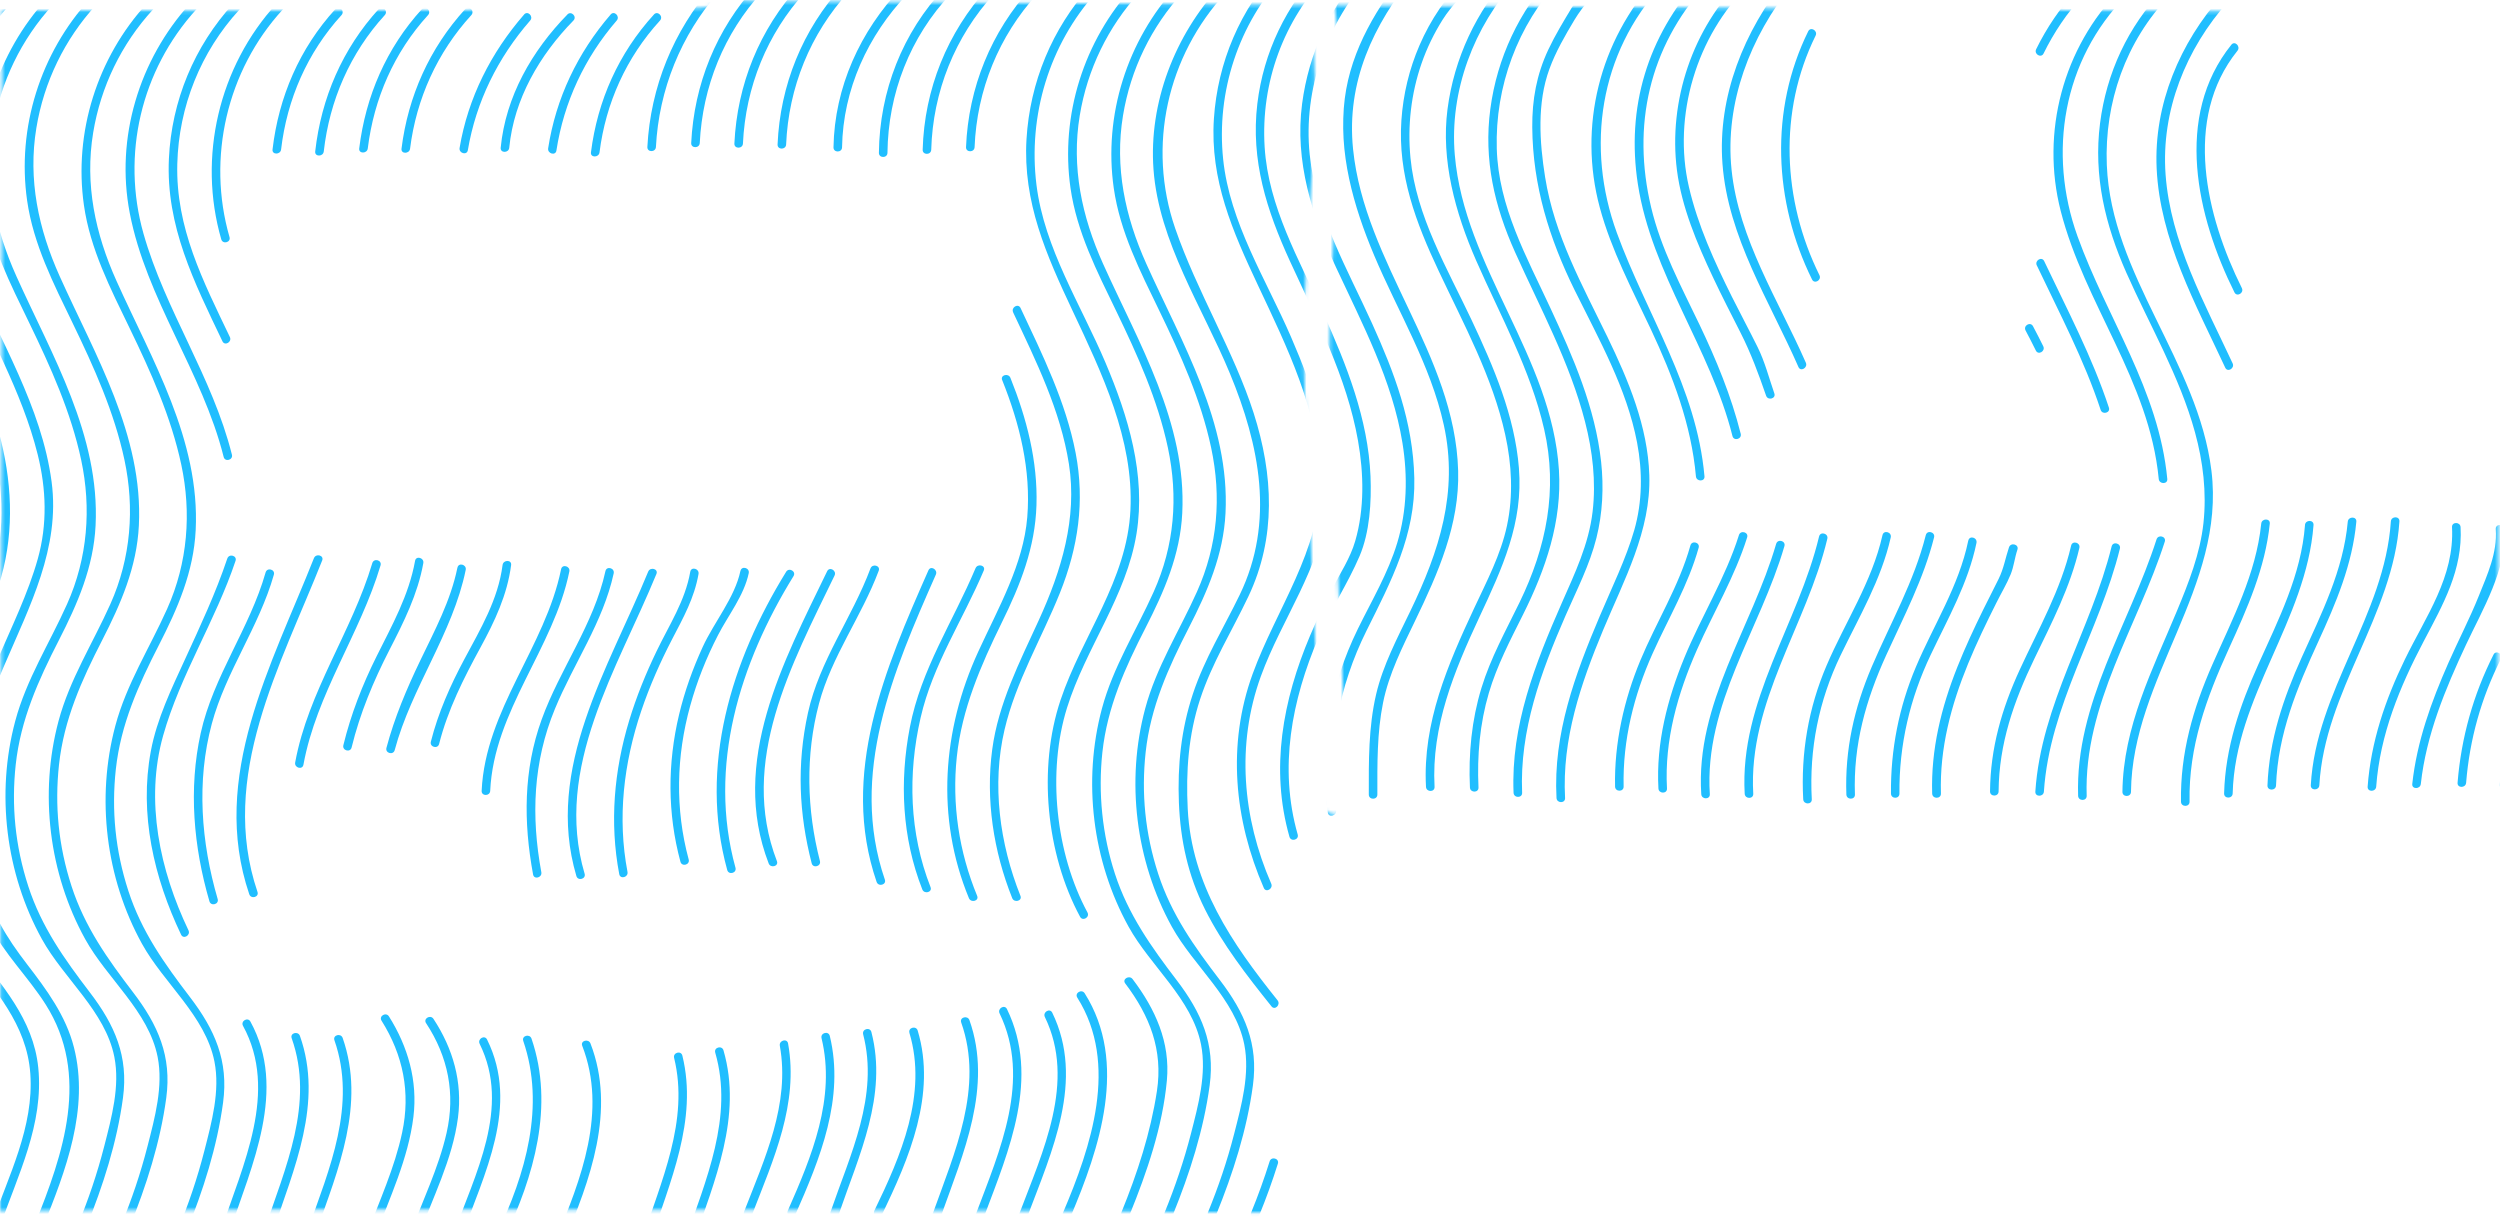 <svg width="730" height="357" viewBox="0 0 730 357" fill="none" xmlns="http://www.w3.org/2000/svg">
<mask id="mask0_574_40" style="mask-type:alpha" maskUnits="userSpaceOnUse" x="0" y="0" width="730" height="357">
<path fill-rule="evenodd" clip-rule="evenodd" d="M382.157 1.439C384.941 19.764 383.974 38.346 382.691 56.776C381.341 76.166 380.291 95.696 381.031 115.326C382.032 141.767 383.193 168.209 384.354 194.647C384.933 207.834 385.512 221.021 386.071 234.206C386.271 239.016 393.781 239.036 393.571 234.206C393.015 221.128 392.432 208.051 391.85 194.973C390.638 167.79 389.426 140.605 388.461 113.416C387.761 93.796 388.981 74.416 390.321 54.866C391.539 37.03 392.169 19.203 389.688 1.491L415.39 1.67L622.83 3.111L678.222 3.492C695.421 3.611 712.619 3.732 729.815 3.855L729.571 141.992L729.32 283.756L729.25 323.602L729.192 356.898L674.97 356.434C599.92 355.789 524.873 355.146 449.82 354.586C352.72 353.865 255.62 353.316 158.52 353.246C105.683 353.207 52.855 353.309 0.018 353.598L0.25 222.053L0.5 80.715L0.57 40.871L0.637 3.012C21.801 3.105 42.965 3.146 64.13 3.141C110.72 3.121 157.3 2.85 203.89 2.35C206.435 2.322 208.477 1.518 210.016 0.244L382.157 1.439Z" fill="#D9D9D9"/>
</mask>
<g mask="url(#mask0_574_40)">
<path d="M26.28 -0.333C11.81 15.457 4.88 37.337 7.92 58.577C9.75 71.357 15.66 82.877 21.22 94.367C27.42 107.177 33.37 120.347 36.35 134.337C39.33 148.327 38.27 162.897 32.22 176.407C27.11 187.817 20.35 198.367 17.09 210.547C11.43 231.707 14.29 255.037 24.87 274.217C31.25 285.777 43.39 295.287 46.03 308.617C47.72 317.157 45.22 326.347 43.1 334.607C40.98 342.867 38.48 350.137 35.42 357.647C34.81 359.137 37.23 359.787 37.83 358.307C42.73 346.267 46.81 333.507 48.55 320.577C50.19 308.437 46.15 299.297 38.89 289.797C31.42 280.017 24.75 270.657 20.9 258.797C17.05 246.937 15.94 235.207 17.23 223.277C18.66 210.117 23.85 198.607 29.82 186.967C35.29 176.297 39.95 165.597 40.55 153.447C41.86 127.147 27.81 103.757 17.42 80.647C11.22 66.857 8.13 52.427 10.62 37.347C12.83 23.937 18.86 11.457 28.05 1.437C29.14 0.257 27.37 -1.523 26.28 -0.333Z" fill="#20BEFF"/>
<path d="M13.64 -0.333C-0.83 15.457 -7.76 37.337 -4.72 58.577C-2.89 71.357 3.02 82.877 8.58 94.367C14.78 107.177 20.73 120.347 23.71 134.337C26.69 148.327 25.63 162.897 19.58 176.407C14.47 187.817 7.71 198.367 4.45 210.547C-1.21 231.707 1.65 255.037 12.23 274.217C18.61 285.777 30.75 295.287 33.39 308.617C35.08 317.157 32.58 326.347 30.46 334.607C28.34 342.867 25.84 350.137 22.78 357.647C22.17 359.137 24.59 359.787 25.19 358.307C30.09 346.267 34.17 333.507 35.91 320.577C37.55 308.437 33.51 299.297 26.25 289.797C18.78 280.017 12.11 270.657 8.26 258.797C4.41 246.937 3.3 235.207 4.59 223.277C6.02 210.117 11.21 198.607 17.18 186.967C22.65 176.297 27.31 165.597 27.91 153.447C29.22 127.147 15.17 103.757 4.78 80.647C-1.42 66.857 -4.51 52.427 -2.02 37.347C0.19 23.937 6.22 11.457 15.41 1.437C16.5 0.257 14.73 -1.523 13.64 -0.333Z" fill="#20BEFF"/>
<path d="M-10.86 79.976C-3.5 97.506 6.4 114.166 11.01 132.736C13.52 142.836 13.86 153.086 11.04 163.166C8.22 173.246 3.35 183.156 -0.85 192.946C-8.18 210.056 -13.65 227.096 -9.66 245.766C-7.9 253.996 -6.82 262.616 -2.97 270.206C1.29 278.596 8.3 285.366 13.32 293.286C26.42 313.936 18.51 336.876 10.13 357.636C9.53 359.126 11.95 359.776 12.54 358.296C19.16 341.896 26.15 323.746 21.6 305.866C19.25 296.606 13.64 289.026 7.91 281.576C1.8 273.636 -2.79 266.226 -4.94 256.316C-7.09 246.406 -9.59 236.186 -8.45 225.826C-7.24 214.816 -3.03 204.286 1.3 194.186C8.65 177.006 17.63 159.956 15.07 140.686C12.16 118.736 -0.05 99.366 -8.47 79.286C-9.08 77.826 -11.5 78.466 -10.88 79.946L-10.86 79.976Z" fill="#20BEFF"/>
<path d="M1.01 -0.334C-8.67 10.256 -14.8 23.236 -17.17 37.366C-17.43 38.936 -15.03 39.616 -14.76 38.026C-12.46 24.316 -6.63 11.716 2.78 1.426C3.86 0.236 2.1 -1.534 1.01 -0.344V-0.334Z" fill="#20BEFF"/>
<path d="M-10.06 277.966C-1.64 288.926 7.82 299.036 8.85 313.506C9.96 329.036 2.47 343.376 -2.49 357.646C-3.02 359.166 -0.61 359.826 -0.08 358.306C5.19 343.156 12.85 328.216 11.17 311.726C9.73 297.566 0.4 287.506 -7.9 276.696C-8.87 275.436 -11.04 276.686 -10.06 277.956V277.966Z" fill="#20BEFF"/>
<path d="M-11.73 104.576C1.51 129.166 6.39 160.066 -9.73 184.556C-10.62 185.906 -8.45 187.156 -7.57 185.816C9.03 160.586 4.08 128.666 -9.57 103.316C-10.33 101.896 -12.49 103.156 -11.73 104.576Z" fill="#20BEFF"/>
<path d="M97.65 303.746C104.23 322.596 96.2 341.276 89.92 359.016C89.38 360.536 91.8 361.186 92.33 359.676C98.77 341.496 106.79 322.376 100.06 303.086C99.53 301.576 97.12 302.226 97.65 303.746Z" fill="#20BEFF"/>
<path d="M91.67 162.978C79.32 194.168 61.16 226.848 72.78 261.108C73.29 262.628 75.71 261.968 75.19 260.448C63.73 226.688 81.91 194.358 94.08 163.648C94.67 162.148 92.26 161.498 91.67 162.988V162.978Z" fill="#20BEFF"/>
<path d="M80.77 1.038C63.92 19.418 57.68 45.928 64.61 69.888C65.06 71.428 67.47 70.778 67.02 69.228C60.34 46.138 66.28 20.538 82.54 2.808C83.63 1.628 81.86 -0.152 80.77 1.038Z" fill="#20BEFF"/>
<path d="M85.17 303.157C91.91 322.187 83.26 341.037 77.27 359.017C76.76 360.547 79.17 361.207 79.68 359.677C85.81 341.247 94.48 321.967 87.58 302.487C87.05 300.977 84.63 301.627 85.17 303.147V303.157Z" fill="#20BEFF"/>
<path d="M77.56 167.137C72.92 183.497 62.28 197.427 58.6 214.107C55.01 230.377 56.52 247.287 61.15 263.177C61.6 264.717 64.01 264.067 63.56 262.517C58.72 245.927 57.32 228.167 61.85 211.327C65.96 196.067 75.65 183.037 79.97 167.807C80.41 166.257 78 165.597 77.56 167.147V167.137Z" fill="#20BEFF"/>
<path d="M68.13 1.038C56.72 13.488 50.1 29.468 49.32 46.348C48.41 66.008 56.71 82.408 64.96 99.668C65.65 101.118 67.81 99.848 67.12 98.408C59.28 82.008 51.29 66.518 51.77 47.848C52.2 31.118 58.6 15.138 69.91 2.808C71 1.628 69.23 -0.152 68.14 1.038H68.13Z" fill="#20BEFF"/>
<path d="M70.96 299.556C81.4 318.666 70.83 340.316 64.65 359.016C64.14 360.546 66.56 361.206 67.06 359.676C73.51 340.206 83.97 318.146 73.12 298.296C72.35 296.886 70.19 298.146 70.96 299.556Z" fill="#20BEFF"/>
<path d="M66.37 163.088C63 173.158 58.5 182.748 54.08 192.388C50.11 201.048 45.81 209.878 44.05 219.298C40.6 237.688 44.94 256.278 52.88 272.928C53.57 274.378 55.73 273.108 55.04 271.668C46.69 254.178 42.27 233.858 47.64 214.788C52.62 197.108 62.95 181.198 68.78 163.758C69.29 162.228 66.88 161.568 66.37 163.098V163.088Z" fill="#20BEFF"/>
<path d="M55.5 1.037C40.59 17.457 33.68 40.277 37.88 62.167C42.71 87.357 59.09 108.587 65.31 133.427C65.7 134.987 68.11 134.327 67.72 132.767C62.03 110.037 48.24 90.617 41.89 68.187C35.39 45.197 41.2 20.497 57.26 2.807C58.34 1.617 56.58 -0.153 55.49 1.037H55.5Z" fill="#20BEFF"/>
<path d="M42.87 1.038C28.4 16.828 21.47 38.708 24.51 59.948C26.34 72.728 32.25 84.248 37.81 95.738C44.01 108.548 49.96 121.718 52.94 135.708C55.92 149.698 54.86 164.268 48.81 177.778C43.7 189.188 36.94 199.738 33.68 211.918C28.02 233.078 30.88 256.408 41.46 275.588C47.84 287.148 59.98 296.658 62.62 309.988C64.31 318.528 61.81 327.718 59.69 335.978C57.57 344.238 55.07 351.508 52.01 359.018C51.4 360.508 53.82 361.158 54.42 359.678C59.32 347.638 63.4 334.878 65.14 321.948C66.78 309.808 62.74 300.668 55.48 291.168C48.01 281.388 41.34 272.028 37.49 260.168C33.64 248.308 32.53 236.578 33.82 224.648C35.25 211.488 40.44 199.978 46.41 188.338C51.88 177.668 56.54 166.968 57.14 154.818C58.45 128.518 44.4 105.128 34.01 82.018C27.81 68.228 24.72 53.798 27.21 38.718C29.42 25.308 35.45 12.828 44.64 2.808C45.73 1.628 43.96 -0.152 42.87 1.038Z" fill="#20BEFF"/>
<path d="M152.79 303.946C159.3 322.956 153.44 342.856 145.12 360.316C144.43 361.766 146.59 363.036 147.28 361.576C155.87 343.526 161.93 322.936 155.2 303.276C154.68 301.766 152.27 302.416 152.79 303.936V303.946Z" fill="#20BEFF"/>
<path d="M146.75 164.998C145.45 175.068 140.31 183.658 135.61 192.448C131.49 200.148 127.96 208.088 125.81 216.578C125.41 218.138 127.82 218.808 128.22 217.238C130.77 207.198 135.36 198.128 140.29 189.078C144.46 181.428 148.12 173.718 149.25 164.988C149.46 163.398 146.95 163.408 146.75 164.988V164.998Z" fill="#20BEFF"/>
<path d="M135.86 2.637C125.44 14.047 119.16 28.107 117.24 43.417C117.04 45.007 119.54 44.997 119.74 43.417C121.57 28.817 127.7 15.277 137.63 4.407C138.71 3.217 136.95 1.447 135.86 2.637Z" fill="#20BEFF"/>
<path d="M140.06 304.806C149.25 323.396 138.64 342.916 132.36 360.606C131.82 362.126 134.24 362.776 134.77 361.266C141.34 342.736 151.8 322.926 142.22 303.536C141.51 302.096 139.35 303.356 140.06 304.796V304.806Z" fill="#20BEFF"/>
<path d="M133.57 165.736C131.59 175.446 126.94 184.066 122.69 192.926C118.74 201.156 115.19 209.536 112.84 218.376C112.42 219.936 114.84 220.596 115.25 219.036C120.14 200.716 132.2 184.956 135.99 166.406C136.31 164.836 133.9 164.166 133.58 165.746L133.57 165.736Z" fill="#20BEFF"/>
<path d="M123.22 2.637C112.83 14.017 106.76 28.097 104.89 43.347C104.69 44.937 107.2 44.927 107.39 43.347C109.18 28.817 115.09 15.247 124.99 4.407C126.07 3.217 124.31 1.447 123.22 2.637Z" fill="#20BEFF"/>
<path d="M124.42 298.767C130.86 308.577 133.01 319.318 130.4 330.818C128.06 341.128 123.29 350.698 119.73 360.618C119.19 362.138 121.6 362.787 122.14 361.277C126.27 349.777 132.14 338.598 133.73 326.348C135.08 315.948 132.28 306.188 126.57 297.508C125.69 296.168 123.52 297.417 124.41 298.767H124.42Z" fill="#20BEFF"/>
<path d="M121.2 163.766C119.39 173.846 114.47 182.596 109.96 191.656C105.82 199.966 102.46 208.576 100.26 217.606C99.88 219.166 102.29 219.836 102.67 218.266C105.11 208.266 109.04 198.886 113.73 189.746C117.91 181.616 121.98 173.506 123.61 164.426C123.89 162.856 121.48 162.176 121.2 163.766Z" fill="#20BEFF"/>
<path d="M110.59 2.637C99.99 14.247 93.8 28.647 92.04 44.227C91.86 45.827 94.36 45.807 94.54 44.227C96.22 29.367 102.25 15.477 112.36 4.407C113.44 3.217 111.68 1.447 110.59 2.637Z" fill="#20BEFF"/>
<path d="M111.42 298.056C117.73 308.106 119.91 318.986 117.44 330.646C115.25 341.016 110.75 350.716 107.09 360.606C106.53 362.116 108.95 362.766 109.5 361.266C113.75 349.766 119.22 338.406 120.72 326.106C122 315.606 119.14 305.656 113.57 296.786C112.72 295.426 110.55 296.676 111.41 298.046L111.42 298.056Z" fill="#20BEFF"/>
<path d="M108.71 164.436C102.75 184.466 89.99 201.896 86.19 222.646C85.9 224.216 88.31 224.896 88.6 223.306C92.4 202.566 105.16 185.126 111.12 165.096C111.58 163.546 109.17 162.886 108.71 164.436Z" fill="#20BEFF"/>
<path d="M97.95 2.637C87.49 14.087 81.38 28.287 79.58 43.647C79.39 45.237 81.89 45.227 82.08 43.647C83.8 28.997 89.76 15.327 99.72 4.407C100.8 3.217 99.04 1.447 97.95 2.637Z" fill="#20BEFF"/>
<path d="M208.85 307.376C214.28 326.156 206.04 344.646 200.09 362.216C199.57 363.746 201.99 364.396 202.5 362.876C208.61 344.826 216.84 325.966 211.26 306.706C210.81 305.166 208.4 305.816 208.85 307.366V307.376Z" fill="#20BEFF"/>
<path d="M201.56 166.936C200.06 175.476 195.45 182.406 191.75 190.086C188.59 196.646 185.83 203.426 183.72 210.406C179.3 225.016 177.96 240.206 180.82 255.256C181.12 256.836 183.53 256.166 183.23 254.596C180.22 238.806 182.12 222.826 187.22 207.666C189.67 200.386 192.78 193.346 196.32 186.536C199.57 180.286 202.73 174.646 203.97 167.606C204.25 166.036 201.84 165.356 201.56 166.946V166.936Z" fill="#20BEFF"/>
<path d="M190.95 4.236C180.65 15.517 174.47 29.377 172.56 44.496C172.36 46.087 174.86 46.077 175.06 44.496C176.88 30.076 182.91 16.736 192.72 5.997C193.8 4.806 192.04 3.037 190.95 4.227V4.236Z" fill="#20BEFF"/>
<path d="M196.84 308.907C201.34 327.277 192.92 345.047 187.46 362.207C186.97 363.747 189.38 364.397 189.87 362.867C195.5 345.197 203.88 327.117 199.25 308.237C198.87 306.677 196.46 307.337 196.84 308.897V308.907Z" fill="#20BEFF"/>
<path d="M189.27 166.916C177.74 195.056 158.99 224.256 168.3 255.796C168.75 257.336 171.17 256.676 170.71 255.136C161.56 224.156 180.35 195.216 191.68 167.586C192.29 166.096 189.87 165.446 189.27 166.926V166.916Z" fill="#20BEFF"/>
<path d="M178.31 4.236C168.67 15.406 162.32 28.696 160.06 43.306C159.82 44.876 162.23 45.556 162.47 43.966C164.66 29.796 170.71 16.846 180.08 5.996C181.13 4.786 179.37 3.006 178.31 4.226V4.236Z" fill="#20BEFF"/>
<path d="M176.79 166.756C173.4 182.326 163.53 195.266 158.16 210.106C152.82 224.876 152.84 240.046 155.66 255.356C155.95 256.936 158.36 256.266 158.07 254.696C155.05 238.326 155.65 222.486 162.04 206.996C167.54 193.656 176.09 181.696 179.2 167.426C179.54 165.856 177.13 165.186 176.79 166.766V166.756Z" fill="#20BEFF"/>
<path d="M165.68 4.237C155.31 14.837 147.65 28.217 146.2 43.147C146.05 44.747 148.55 44.737 148.7 43.147C150.08 28.907 157.58 16.087 167.44 5.997C168.57 4.847 166.8 3.077 165.67 4.227L165.68 4.237Z" fill="#20BEFF"/>
<path d="M170.01 305.367C177.4 324.477 169.69 344.417 162.19 362.207C161.57 363.687 163.98 364.337 164.6 362.867C172.27 344.667 179.97 324.217 172.42 304.697C171.85 303.217 169.43 303.857 170.01 305.357V305.367Z" fill="#20BEFF"/>
<path d="M163.84 166.205C159.2 188.975 141.75 207.175 140.64 230.925C140.57 232.535 143.07 232.525 143.14 230.925C144.23 207.505 161.66 189.375 166.25 166.865C166.57 165.295 164.16 164.625 163.84 166.205Z" fill="#20BEFF"/>
<path d="M153.04 4.236C143.34 15.376 136.67 28.586 134.2 43.196C133.93 44.766 136.34 45.446 136.61 43.856C139.01 29.676 145.39 16.816 154.81 5.996C155.86 4.786 154.1 3.016 153.04 4.226V4.236Z" fill="#20BEFF"/>
<path d="M265.55 301.607C270.9 319.447 263.01 337.637 255.31 353.517C254.61 354.957 256.77 356.227 257.47 354.777C265.48 338.267 273.51 319.467 267.97 300.937C267.51 299.397 265.1 300.057 265.56 301.597L265.55 301.607Z" fill="#20BEFF"/>
<path d="M254.18 165.977C248.8 180.397 239.27 192.917 235.93 208.127C232.59 223.337 233.31 237.727 237.01 252.077C237.41 253.637 239.82 252.977 239.42 251.417C235.55 236.407 235.15 220.447 239.16 205.407C242.83 191.637 251.63 179.927 256.59 166.647C257.15 165.137 254.74 164.487 254.18 165.987V165.977Z" fill="#20BEFF"/>
<path d="M246.04 -4.164C234.36 8.616 227.79 24.906 227.05 42.186C226.98 43.796 229.48 43.796 229.55 42.186C230.26 25.576 236.58 9.886 247.81 -2.394C248.89 -3.584 247.13 -5.354 246.04 -4.164Z" fill="#20BEFF"/>
<path d="M252.04 302.028C256.69 320.058 248.26 337.108 242.54 353.818C242.02 355.348 244.43 355.998 244.95 354.478C250.84 337.268 259.23 319.898 254.45 301.358C254.05 299.798 251.64 300.458 252.04 302.018V302.028Z" fill="#20BEFF"/>
<path d="M241.53 166.797C228.77 193.187 213.01 222.417 224.45 252.117C225.02 253.607 227.44 252.957 226.86 251.457C215.67 222.397 231.21 193.867 243.69 168.057C244.39 166.617 242.23 165.347 241.53 166.797Z" fill="#20BEFF"/>
<path d="M233.4 -4.164C221.77 8.546 215.25 24.736 214.44 41.916C214.36 43.526 216.87 43.516 216.94 41.916C217.71 25.406 223.99 9.816 235.17 -2.404C236.25 -3.594 234.49 -5.364 233.4 -4.174V-4.164Z" fill="#20BEFF"/>
<path d="M239.89 303.157C244.12 320.667 237 337.727 230.04 353.507C229.4 354.967 231.55 356.237 232.2 354.767C239.46 338.317 246.7 320.697 242.3 302.487C241.92 300.927 239.51 301.587 239.89 303.147V303.157Z" fill="#20BEFF"/>
<path d="M229.56 166.956C213.54 192.906 204.01 223.806 212.35 254.046C212.78 255.596 215.19 254.936 214.76 253.386C206.59 223.776 216.04 193.606 231.71 168.226C232.56 166.856 230.4 165.596 229.55 166.966L229.56 166.956Z" fill="#20BEFF"/>
<path d="M220.77 -4.164C209.18 8.506 202.67 24.636 201.83 41.766C201.75 43.376 204.25 43.366 204.33 41.766C205.14 25.316 211.4 9.776 222.54 -2.394C223.62 -3.584 221.86 -5.354 220.77 -4.164Z" fill="#20BEFF"/>
<path d="M227.71 305.367C230.76 322.357 223.26 338.357 217.27 353.817C216.69 355.317 219.11 355.967 219.68 354.477C225.87 338.477 233.27 322.247 230.12 304.697C229.84 303.117 227.43 303.787 227.71 305.357V305.367Z" fill="#20BEFF"/>
<path d="M216.21 166.687C214.58 174.467 208.5 181.687 205.2 188.887C202.28 195.257 199.9 201.887 198.28 208.707C194.9 222.897 194.87 237.537 198.69 251.637C199.11 253.187 201.52 252.527 201.1 250.977C197.09 236.187 197.47 220.797 201.55 206.057C203.52 198.937 206.26 192.037 209.65 185.477C212.66 179.627 217.27 173.877 218.63 167.367C218.96 165.797 216.55 165.127 216.22 166.707L216.21 166.687Z" fill="#20BEFF"/>
<path d="M208.13 -4.163C196.63 9.027 189.95 25.437 189.03 42.917C188.95 44.527 191.45 44.517 191.53 42.917C192.41 26.127 198.84 10.277 209.89 -2.393C210.94 -3.603 209.18 -5.373 208.12 -4.163H208.13Z" fill="#20BEFF"/>
<path d="M314.57 291.306C326.8 310.696 318.59 334.836 310.4 354.116C309.78 355.576 311.93 356.856 312.56 355.376C321.11 335.266 329.49 310.256 316.73 290.046C315.87 288.686 313.71 289.946 314.57 291.306Z" fill="#20BEFF"/>
<path d="M295.83 91.205C302.51 105.415 309.68 119.855 312.13 135.525C314.58 151.195 310.01 166.515 303.3 181.155C297.74 193.305 291.52 205.425 289.73 218.835C287.77 233.515 290.1 248.545 295.56 262.245C296.15 263.725 298.57 263.075 297.97 261.585C291.91 246.365 289.55 229.155 293.33 213.055C296.63 198.995 304.15 186.455 309.49 173.145C314.83 159.835 316.81 146.415 314.09 132.275C311.22 117.365 304.41 103.565 298 89.935C297.32 88.485 295.16 89.745 295.84 91.195L295.83 91.205Z" fill="#20BEFF"/>
<path d="M301.13 -3.564C289.41 9.256 282.78 25.616 282.08 42.965C282.02 44.575 284.52 44.575 284.58 42.965C285.25 26.296 291.63 10.525 302.9 -1.794C303.98 -2.984 302.22 -4.754 301.13 -3.564Z" fill="#20BEFF"/>
<path d="M305.1 296.967C314.29 315.847 304.39 336.447 297.64 354.417C297.07 355.927 299.49 356.577 300.05 355.077C307.11 336.307 316.83 315.357 307.26 295.707C306.56 294.257 304.4 295.527 305.1 296.967Z" fill="#20BEFF"/>
<path d="M292.64 110.986C297.74 123.706 301.1 137.246 299.96 151.036C298.82 164.826 291.53 177.466 285.64 190.296C275.15 213.176 273.21 238.736 282.92 262.256C283.53 263.726 285.95 263.076 285.33 261.596C280.02 248.736 277.92 234.826 279.39 220.966C280.86 207.106 286.36 194.326 292.54 181.756C297.95 170.776 302.27 159.886 302.65 147.496C303.05 134.686 299.78 122.126 295.04 110.326C294.45 108.856 292.03 109.496 292.63 110.986H292.64Z" fill="#20BEFF"/>
<path d="M288.49 -3.564C276.6 9.446 269.91 26.116 269.42 43.716C269.37 45.326 271.87 45.326 271.92 43.716C272.4 26.776 278.82 10.716 290.26 -1.804C291.34 -2.994 289.58 -4.764 288.49 -3.574V-3.564Z" fill="#20BEFF"/>
<path d="M291.88 295.916C301.21 315.236 291.93 335.946 285 354.416C284.43 355.926 286.85 356.576 287.41 355.076C294.64 335.816 303.74 314.726 294.04 294.656C293.34 293.206 291.18 294.476 291.88 295.916Z" fill="#20BEFF"/>
<path d="M284.86 165.905C278.25 181.595 268.96 195.365 265.68 212.355C262.62 228.215 263.38 244.595 269.31 259.705C269.89 261.185 272.31 260.545 271.72 259.045C265.51 243.235 265.04 226.045 268.82 209.565C272.37 194.065 281.16 181.055 287.27 166.575C287.89 165.095 285.48 164.445 284.86 165.915V165.905Z" fill="#20BEFF"/>
<path d="M275.86 -3.563C263.51 9.517 256.83 26.677 256.64 44.627C256.62 46.237 259.12 46.237 259.14 44.627C259.32 27.327 265.73 10.807 277.63 -1.803C278.73 -2.973 276.97 -4.743 275.86 -3.573V-3.563Z" fill="#20BEFF"/>
<path d="M280.67 298.565C287.37 317.495 278.68 336.655 272.36 354.415C271.82 355.935 274.23 356.585 274.77 355.075C281.25 336.865 289.94 317.275 283.08 297.895C282.55 296.385 280.13 297.035 280.67 298.555V298.565Z" fill="#20BEFF"/>
<path d="M271.11 166.516C258.45 195.196 245.18 226.046 255.97 257.516C256.49 259.026 258.9 258.376 258.38 256.856C247.82 226.056 260.88 195.846 273.27 167.786C273.91 166.326 271.76 165.056 271.11 166.526V166.516Z" fill="#20BEFF"/>
<path d="M263.22 -3.565C251.18 9.055 243.68 25.475 243.38 43.025C243.35 44.635 245.85 44.635 245.88 43.025C246.16 26.135 253.4 10.345 264.99 -1.795C266.1 -2.955 264.34 -4.725 263.22 -3.565Z" fill="#20BEFF"/>
<path d="M370.73 339.127C369.15 344.167 367.36 349.126 365.36 354.016C364.75 355.506 367.17 356.156 367.77 354.676C369.77 349.786 371.56 344.826 373.14 339.786C373.62 338.246 371.21 337.587 370.73 339.127Z" fill="#20BEFF"/>
<path d="M356.22 -3.962C343.1 10.198 335.4 30.008 336.82 49.428C338.37 70.657 351.15 89.778 359.12 109.018C367.82 130.018 372.3 152.398 362 173.678C357.29 183.408 351.74 192.298 348.33 202.598C344.89 212.998 343.81 223.478 344.24 234.408C344.68 245.408 346.9 255.628 351.85 265.518C357 275.798 364.12 284.928 371.28 293.868C372.29 295.128 374.04 293.348 373.05 292.098C359.65 275.368 347.95 258.298 346.82 236.228C346.26 225.298 347.01 214.618 350.43 204.178C353.94 193.478 359.72 184.288 364.52 174.178C372.72 156.908 371.81 138.578 366.08 120.648C360.35 102.718 349.51 85.158 343.14 66.638C334.91 42.708 340.79 16.358 357.99 -2.192C359.08 -3.372 357.32 -5.142 356.22 -3.962Z" fill="#20BEFF"/>
<path d="M343.58 -3.962C329.11 11.828 322.18 33.708 325.22 54.948C327.05 67.728 332.96 79.248 338.52 90.738C344.72 103.548 350.67 116.718 353.65 130.708C356.72 145.148 355.57 159.268 349.52 172.778C344.41 184.188 337.65 194.738 334.39 206.918C328.73 228.078 331.59 251.408 342.17 270.588C348.55 282.148 360.69 291.658 363.33 304.988C365.02 313.528 362.52 322.718 360.4 330.978C358.28 339.238 355.78 346.508 352.72 354.018C352.11 355.508 354.53 356.158 355.13 354.678C360.03 342.638 364.11 329.878 365.85 316.948C367.49 304.808 363.45 295.668 356.19 286.168C348.72 276.388 342.05 267.028 338.2 255.168C334.35 243.308 333.24 231.578 334.53 219.648C335.96 206.488 341.15 194.978 347.12 183.338C352.59 172.668 357.25 161.968 357.85 149.818C359.16 123.518 345.11 100.128 334.72 77.018C328.52 63.228 325.43 48.798 327.92 33.718C330.13 20.308 336.16 7.828 345.35 -2.192C346.44 -3.372 344.67 -5.152 343.58 -3.962Z" fill="#20BEFF"/>
<path d="M330.95 -3.962C316.48 11.828 309.55 33.708 312.59 54.948C314.42 67.728 320.33 79.248 325.89 90.738C332.09 103.548 338.04 116.718 341.02 130.708C344.09 145.148 342.94 159.268 336.89 172.778C331.78 184.188 325.02 194.738 321.76 206.918C316.1 228.078 318.96 251.408 329.54 270.588C335.92 282.148 348.06 291.658 350.7 304.988C352.39 313.528 349.89 322.718 347.77 330.978C345.75 338.828 343.15 346.508 340.09 354.018C339.48 355.508 341.9 356.158 342.5 354.678C347.4 342.638 351.48 329.878 353.22 316.948C354.86 304.808 350.82 295.668 343.56 286.168C336.3 276.668 329.42 267.028 325.57 255.168C321.86 243.748 320.61 231.578 321.9 219.648C323.33 206.488 328.52 194.978 334.49 183.338C339.96 172.668 344.62 161.968 345.22 149.818C346.53 123.518 332.48 100.128 322.09 77.018C315.89 63.228 312.8 48.798 315.29 33.718C317.5 20.308 323.53 7.828 332.72 -2.192C333.81 -3.372 332.04 -5.152 330.95 -3.962Z" fill="#20BEFF"/>
<path d="M328.56 287.157C335.73 296.627 339.65 306.597 337.82 318.597C335.97 330.777 332.09 342.637 327.45 354.017C326.84 355.507 329.26 356.157 329.86 354.677C334.92 342.277 339.49 328.917 340.73 315.497C341.76 304.317 337.34 294.637 330.72 285.897C329.76 284.627 327.59 285.877 328.56 287.157Z" fill="#20BEFF"/>
<path d="M318.31 -3.963C307.22 8.337 300.73 24.077 299.74 40.607C298.64 59.037 305.55 74.497 313.21 90.787C321.75 108.937 331.07 128.317 330.09 148.897C329.11 169.477 315.96 185.647 309.68 204.407C303.02 224.307 305.47 249.287 315.38 267.697C316.14 269.117 318.3 267.857 317.54 266.437C308.24 249.167 305.71 225.457 311.58 206.647C317.02 189.207 328.93 174.077 331.87 155.797C334.64 138.577 329.45 121.587 322.79 105.867C315.61 88.947 304.95 72.517 302.65 53.997C300.14 33.737 306.38 13.007 320.07 -2.193C321.14 -3.383 319.38 -5.163 318.3 -3.963H318.31Z" fill="#20BEFF"/>
<path d="M411.31 -9.364C402.3 1.676 394.52 14.326 392.68 28.736C390.67 44.446 395.2 60.197 401.24 74.537C408.2 91.056 417.74 106.486 421.61 124.166C425.88 143.686 420.27 160.896 411.84 178.386C408.06 186.236 403.81 194.236 401.82 202.776C399.59 212.336 399.67 222.266 399.69 232.016C399.69 233.626 402.19 233.626 402.19 232.016C402.18 223.066 402.07 213.966 403.86 205.156C405.57 196.716 409.53 188.916 413.24 181.206C419.91 167.386 426.22 153.147 425.78 137.477C424.83 103.437 398.49 77.016 395.09 43.496C393.11 23.956 400.95 7.256 413.06 -7.584C414.07 -8.824 412.31 -10.604 411.29 -9.354L411.31 -9.364Z" fill="#20BEFF"/>
<path d="M398.67 -9.363C388.58 1.657 382.15 15.497 380.21 30.327C378.02 47.117 383.11 62.997 390.11 78.047C397.84 94.677 406.55 111.047 409.52 129.367C411.09 139.067 410.85 149.047 408 158.497C405.32 167.367 400.55 175.357 396.5 183.627C388.27 200.447 385 218.727 387.73 237.287C387.96 238.877 390.37 238.197 390.14 236.627C387.47 218.467 390.9 200.477 399.05 184.107C406.22 169.697 413.35 156.227 412.98 139.657C412.61 123.087 407.11 108.747 400.68 94.517C393.43 78.487 384.28 62.947 382.43 45.107C380.46 26.017 387.55 6.467 400.42 -7.593C401.5 -8.773 399.74 -10.553 398.65 -9.363H398.67Z" fill="#20BEFF"/>
<path d="M386.04 -9.364C375.56 1.486 368.93 15.316 367.14 30.316C365.17 46.836 369.88 61.436 376.66 76.246C384.41 93.176 393.27 110.166 396.54 128.686C398.23 138.266 398.46 148.576 395.72 157.996C394.28 162.966 391.33 167.396 388.97 171.986C386.61 176.576 384.49 181.016 382.52 185.666C374.6 204.396 370.84 224.446 376.52 244.346C376.96 245.886 379.37 245.236 378.93 243.686C373.35 224.146 377.18 204.456 385.02 186.116C388.51 177.956 393.54 170.476 397 162.366C399.97 155.406 400.49 146.546 400.19 139.076C399.5 122.376 393.2 106.566 386.43 91.506C379.36 75.806 370.34 60.416 369.27 42.856C368.13 24.156 374.79 5.876 387.81 -7.594C388.93 -8.754 387.16 -10.524 386.04 -9.364Z" fill="#20BEFF"/>
<path d="M373.4 -9.363C362.15 2.687 355.55 18.217 354.46 34.667C353.28 52.507 359.93 67.567 367.34 83.337C375.74 101.227 385.14 120.107 385.43 140.307C385.72 160.507 372.69 177.797 365.77 196.787C358.26 217.417 360.38 239.407 369.04 259.297C369.68 260.767 371.84 259.497 371.2 258.037C362.8 238.747 360.93 217.417 368.18 197.447C374.28 180.647 385.75 165.757 387.61 147.587C389.36 130.497 383.65 113.777 376.95 98.327C369.66 81.517 359.09 65.047 357.16 46.497C355.11 26.807 361.65 6.877 375.16 -7.603C376.26 -8.783 374.49 -10.553 373.39 -9.373L373.4 -9.363Z" fill="#20BEFF"/>
<path d="M466.2 -7.504C464.11 -3.964 461.08 -1.294 458.96 2.236C456.54 6.246 454.1 10.256 452.1 14.506C448.67 21.816 447.36 29.136 447.42 37.166C447.56 54.176 452.38 69.686 459.83 84.796C466.89 99.106 475.01 113.396 478.03 129.246C479.64 137.686 479.59 146.516 477.2 154.816C474.81 163.116 470.63 171.656 467.14 179.886C459.95 196.846 453.49 214.296 454.5 233.016C454.59 234.616 457.09 234.626 457 233.016C456.07 215.816 461.57 199.686 468.09 184.026C474.16 169.446 482.12 154.986 481.6 138.766C481.14 124.496 475.52 111.076 469.38 98.406C461.96 83.086 453.9 68.756 451.17 51.706C449.53 41.426 448.79 30.096 452.42 20.166C454.26 15.116 456.98 10.426 459.73 5.826C462.29 1.536 465.84 -1.954 468.37 -6.224C469.19 -7.614 467.03 -8.874 466.21 -7.484L466.2 -7.504Z" fill="#20BEFF"/>
<path d="M453.76 -7.764C443.6 3.166 437.15 16.996 435.18 31.786C433.2 46.626 436.35 60.166 442.41 73.656C449.71 89.926 458.39 105.806 462.84 123.176C465.03 131.726 466.08 140.606 465.04 149.406C463.92 158.946 459.83 167.456 456.01 176.146C448.27 193.786 441.15 211.886 441.96 231.486C442.03 233.086 444.53 233.096 444.46 231.486C443.7 213.226 449.95 196.266 457.13 179.786C460.37 172.346 464.19 164.976 466.16 157.076C467.97 149.826 468.33 142.286 467.53 134.866C465.82 119.086 459.37 104.286 452.75 90.026C445.78 74.996 437.55 60.376 437.06 43.426C436.54 25.266 443.15 7.336 455.52 -5.974C456.61 -7.154 454.85 -8.924 453.75 -7.744L453.76 -7.764Z" fill="#20BEFF"/>
<path d="M441.13 -7.764C431.05 3.246 424.6 17.076 422.67 31.896C420.74 46.716 424.9 62.066 431.04 76.086C438.16 92.336 446.92 107.926 450.9 125.366C454.94 143.076 451.55 159.746 443.72 175.876C439.73 184.086 435.27 192.096 432.59 200.866C429.71 210.276 428.77 220.136 429.22 229.946C429.29 231.546 431.79 231.556 431.72 229.946C431.29 220.646 432.1 211.326 434.74 202.366C437.1 194.346 440.99 186.936 444.71 179.486C451.31 166.296 456.15 152.226 455.21 137.276C453.13 104.066 427.61 78.016 424.8 45.236C423.2 26.636 430.38 7.666 442.89 -5.994C443.97 -7.184 442.21 -8.954 441.12 -7.764H441.13Z" fill="#20BEFF"/>
<path d="M428.3 -7.503C426.05 -3.883 422.82 -1.073 420.42 2.457C418.02 5.987 416.13 9.457 414.5 13.217C411.5 20.147 409.73 27.547 409.21 35.087C408.11 51.007 413.47 65.067 420.13 79.197C427.43 94.697 435.82 110.067 439.53 126.937C441.45 135.657 441.91 144.717 440.04 153.487C438.24 161.937 434.13 169.717 430.5 177.497C422.75 194.087 415.38 211.047 416.39 229.757C416.48 231.357 418.98 231.367 418.89 229.757C417.93 212.057 424.63 195.977 431.96 180.247C438.59 166.027 444.84 152.727 443.52 136.617C442.28 121.407 436.15 107.127 429.72 93.477C422.57 78.297 413.51 63.127 411.86 46.117C410.96 36.797 412.03 27.327 415.11 18.477C416.66 14.027 418.73 9.767 421.23 5.777C423.94 1.447 427.78 -1.913 430.47 -6.243C431.32 -7.613 429.16 -8.873 428.31 -7.503H428.3Z" fill="#20BEFF"/>
<path d="M531.17 156.645C525.08 182.145 507.93 204.615 509.45 231.775C509.54 233.375 512.04 233.385 511.95 231.775C510.44 204.895 527.54 182.575 533.58 157.315C533.95 155.755 531.54 155.085 531.17 156.655V156.645Z" fill="#20BEFF"/>
<path d="M521.49 -6.164C509.32 8.946 501.49 28.166 502.96 47.806C504.57 69.276 516.71 87.926 525.15 107.176C525.79 108.646 527.95 107.376 527.31 105.916C519.28 87.606 507.69 69.826 505.61 49.526C503.61 29.996 511.13 10.666 523.26 -4.394C524.26 -5.634 522.5 -7.414 521.49 -6.164Z" fill="#20BEFF"/>
<path d="M518.64 158.796C511.52 183.296 495.06 205.386 496.77 231.906C496.87 233.506 499.37 233.516 499.27 231.906C497.58 205.656 514 183.726 521.05 159.466C521.5 157.916 519.09 157.256 518.64 158.806V158.796Z" fill="#20BEFF"/>
<path d="M508.851 -6.164C494.311 7.986 487.081 29.576 489.671 49.726C491.061 60.536 495.541 71.076 500.141 80.866C502.731 86.386 505.531 91.806 508.291 97.256C511.321 103.256 513.501 109.196 515.701 115.546C516.231 117.056 518.641 116.406 518.111 114.886C516.541 110.356 515.351 105.656 513.221 101.356C510.791 96.436 508.181 91.596 505.731 86.686C500.601 76.386 495.771 65.836 493.161 54.576C488.351 33.846 495.431 10.376 510.621 -4.394C511.781 -5.514 510.011 -7.284 508.851 -6.164Z" fill="#20BEFF"/>
<path d="M507.77 156.245C503.84 168.745 496.84 179.885 491.87 191.955C486.9 204.025 483.53 216.975 484.26 230.235C484.35 231.835 486.85 231.845 486.76 230.235C485.98 216.145 489.88 202.485 495.53 189.695C500.38 178.725 506.56 168.405 510.17 156.915C510.65 155.375 508.24 154.715 507.76 156.255L507.77 156.245Z" fill="#20BEFF"/>
<path d="M496.22 -6.164C481.09 10.666 474.79 31.366 478.26 53.776C482.33 80.036 499.45 101.696 505.88 127.326C506.27 128.886 508.68 128.226 508.29 126.666C505.51 115.596 501.16 105.066 496.25 94.786C490.88 83.566 485.03 72.726 482.13 60.536C476.45 36.696 481.55 13.896 497.99 -4.384C499.06 -5.574 497.3 -7.354 496.22 -6.154V-6.164Z" fill="#20BEFF"/>
<path d="M493.6 159.267C490.28 171.157 483.651 181.597 478.951 192.917C474.251 204.237 471.32 216.997 471.6 229.677C471.64 231.287 474.14 231.287 474.1 229.677C473.8 216.167 477.071 203.027 482.591 190.747C487.201 180.497 492.961 170.827 496.011 159.927C496.441 158.377 494.03 157.717 493.6 159.267Z" fill="#20BEFF"/>
<path d="M483.58 -6.163C467.1 11.837 460.77 37.007 467.14 60.607C470.51 73.077 476.6 84.547 482.06 96.177C488.45 109.787 493.87 124.007 495.21 139.097C495.35 140.687 497.85 140.697 497.71 139.097C495.4 113.047 480.87 91.967 472.13 68.007C462.97 42.907 467.06 15.577 485.35 -4.403C486.43 -5.583 484.67 -7.363 483.58 -6.173V-6.163Z" fill="#20BEFF"/>
<path d="M586.621 159.827C585.557 163.001 585.127 165.922 583.622 168.995C582.118 172.068 580.623 174.928 579.16 177.899C576.437 183.437 573.827 189.035 571.544 194.775C566.836 206.6 563.796 218.952 564.195 231.721C564.246 233.354 566.805 233.354 566.754 231.721C566.345 218.547 569.712 205.89 574.697 193.771C577.184 187.706 580.05 181.794 582.988 175.932C584.339 173.214 585.966 170.526 587.113 167.717C588.065 165.385 588.279 162.88 589.088 160.496C589.61 158.945 587.143 158.275 586.621 159.827Z" fill="#20BEFF"/>
<path d="M574.735 157.863C571.974 171.177 564.662 182.417 559.448 194.734C554.49 206.462 552.036 218.942 552.165 231.717C552.185 233.355 554.658 233.355 554.639 231.717C554.5 217.508 557.706 203.939 563.772 191.195C568.838 180.525 574.695 170.272 577.13 158.534C577.456 156.938 575.071 156.256 574.745 157.863H574.735Z" fill="#20BEFF"/>
<path d="M562.331 156.247C558.931 169.797 552.011 181.917 546.561 194.677C541.431 206.697 538.67 218.907 539.14 232.007C539.2 233.607 541.7 233.617 541.64 232.007C541.12 217.507 544.81 204.427 550.76 191.337C555.9 180.027 561.71 169.027 564.75 156.907C565.14 155.347 562.731 154.677 562.341 156.247H562.331Z" fill="#20BEFF"/>
<path d="M549.69 156.246C546.59 169.986 538.85 181.516 533.37 194.306C528.04 206.756 525.82 219.886 526.54 233.396C526.63 234.996 529.13 235.006 529.04 233.396C528.26 218.716 531.07 204.606 537.45 191.356C542.9 180.026 549.3 169.306 552.1 156.916C552.45 155.346 550.04 154.676 549.69 156.256V156.246Z" fill="#20BEFF"/>
<path d="M528 9.136C516.69 32.106 517.89 58.866 529.12 81.616C529.83 83.056 531.99 81.796 531.28 80.356C520.47 58.456 519.26 32.516 530.16 10.396C530.87 8.956 528.71 7.686 528 9.136Z" fill="#20BEFF"/>
<path d="M631.66 -2.963C621.38 7.676 615.06 21.366 613.21 36.026C611.26 51.386 614.72 65.697 620.92 79.686C627.76 95.106 636.45 109.877 640.94 126.247C643.31 134.867 644.37 143.817 643.41 152.727C642.45 161.637 639.07 170.196 635.67 178.386C628.55 195.516 619.95 212.236 619.75 231.216C619.73 232.826 622.23 232.826 622.25 231.216C622.6 197.976 649.92 171.316 645.74 137.466C641.82 105.656 616.48 80.367 615.19 48.176C614.46 29.986 620.74 11.966 633.44 -1.184C634.56 -2.344 632.79 -4.114 631.67 -2.954L631.66 -2.963Z" fill="#20BEFF"/>
<path d="M629.71 157.485C621.74 182.365 605.94 205.335 606.81 232.375C606.86 233.975 609.36 233.985 609.31 232.375C608.45 205.605 624.23 182.795 632.12 158.155C632.61 156.615 630.2 155.965 629.71 157.495V157.485Z" fill="#20BEFF"/>
<path d="M619.03 -2.965C602.43 13.915 595.86 38.645 601.72 61.575C608.67 88.775 627.63 111.235 630.35 139.855C630.5 141.445 633 141.455 632.85 139.855C630.38 113.865 615.24 92.935 606.63 68.985C597.87 44.605 602.37 17.545 620.79 -1.195C621.92 -2.345 620.15 -4.115 619.02 -2.965H619.03Z" fill="#20BEFF"/>
<path d="M616.6 159.546C610.57 183.936 596 205.636 594.32 231.146C594.21 232.756 596.71 232.746 596.82 231.146C598.49 205.916 613.04 184.346 619.01 160.206C619.4 158.646 616.99 157.976 616.6 159.546Z" fill="#20BEFF"/>
<path d="M594.75 77.496C601.33 91.406 608.56 105.026 613.39 119.686C613.89 121.206 616.31 120.556 615.8 119.026C610.9 104.166 603.58 90.346 596.9 76.246C596.21 74.796 594.06 76.056 594.74 77.506L594.75 77.496Z" fill="#20BEFF"/>
<path d="M606.39 -2.964C601.61 2.236 597.67 8.026 594.56 14.366C593.85 15.806 596.01 17.076 596.72 15.626C599.74 9.476 603.52 3.846 608.16 -1.204C609.25 -2.384 607.48 -4.154 606.39 -2.974V-2.964Z" fill="#20BEFF"/>
<path d="M604.77 159.326C601.78 172.216 595.24 183.646 589.76 195.566C584.52 206.956 581.19 218.496 581.09 231.096C581.08 232.706 583.58 232.706 583.59 231.096C583.7 217.126 588.04 204.786 594.04 192.336C599.12 181.806 604.52 171.446 607.18 159.976C607.54 158.406 605.13 157.746 604.77 159.316V159.326Z" fill="#20BEFF"/>
<path d="M591.47 96.506C592.5 98.446 593.5 100.396 594.47 102.366C595.18 103.806 597.34 102.546 596.63 101.106C595.66 99.136 594.66 97.186 593.63 95.246C592.87 93.826 590.71 95.086 591.47 96.506Z" fill="#20BEFF"/>
<path d="M698.13 152.256C696.32 179.626 676.3 201.676 674.75 229.296C674.66 230.906 677.16 230.896 677.25 229.296C678.8 201.716 698.82 179.686 700.63 152.256C700.74 150.646 698.24 150.656 698.13 152.256Z" fill="#20BEFF"/>
<path d="M685.55 152.335C684.26 166.535 677.86 179.165 672.1 191.965C666.7 203.945 662.61 216.105 662.1 229.355C662.04 230.965 664.54 230.965 664.6 229.355C665.17 214.225 670.72 200.905 676.94 187.345C682.1 176.105 686.91 164.785 688.05 152.335C688.2 150.735 685.69 150.745 685.55 152.335Z" fill="#20BEFF"/>
<path d="M673.06 153.315C671.95 167.885 665.33 180.875 659.44 193.995C654.03 206.045 649.79 218.355 649.44 231.685C649.4 233.295 651.9 233.295 651.94 231.685C652.68 203.375 673.44 181.185 675.55 153.315C675.67 151.715 673.17 151.715 673.05 153.315H673.06Z" fill="#20BEFF"/>
<path d="M651.57 13.045C634.71 34.015 641.48 63.305 652.46 85.375C653.18 86.815 655.33 85.555 654.62 84.115C644.21 63.195 637.28 34.795 653.34 14.815C654.34 13.575 652.58 11.795 651.57 13.045Z" fill="#20BEFF"/>
<path d="M660.28 152.895C658.77 167.625 651.89 180.685 646.02 194.035C640.36 206.895 636.61 219.936 636.85 234.106C636.88 235.716 639.38 235.716 639.35 234.106C639.07 217.976 644.25 203.835 650.84 189.385C656.2 177.635 661.45 165.885 662.78 152.895C662.94 151.295 660.44 151.305 660.28 152.895Z" fill="#20BEFF"/>
<path d="M648.85 -1.354C636.55 12.416 628.88 30.506 629.74 49.156C630.7 70.016 641.16 88.846 649.77 107.366C650.45 108.826 652.6 107.556 651.93 106.106C643.75 88.536 633.79 70.676 632.35 50.966C630.99 32.346 638.32 14.206 650.62 0.426C651.69 -0.774 649.93 -2.544 648.85 -1.344V-1.354Z" fill="#20BEFF"/>
<path d="M736.59 201.426C732.97 210.306 730.87 219.556 729.9 229.086C729.74 230.686 732.24 230.676 732.4 229.086C733.35 219.766 735.47 210.776 739 202.096C739.61 200.606 737.19 199.956 736.59 201.436V201.426Z" fill="#20BEFF"/>
<path d="M728.11 191.146C722.17 202.886 718.67 215.446 717.61 228.566C717.48 230.166 719.98 230.166 720.11 228.566C721.13 215.896 724.52 203.756 730.27 192.406C730.99 190.976 728.84 189.706 728.11 191.146Z" fill="#20BEFF"/>
<path d="M728.76 154.497C729.27 161.407 726.31 167.777 723.79 174.057C721.13 180.697 717.8 187.057 714.92 193.597C709.92 204.937 705.73 216.537 704.38 228.917C704.21 230.517 706.71 230.497 706.88 228.917C708.45 214.597 714.02 201.207 720.08 188.257C724.83 178.107 732.11 166.047 731.26 154.497C731.14 152.907 728.64 152.887 728.76 154.497Z" fill="#20BEFF"/>
<path d="M715.99 153.916C716.76 168.436 708.32 180.016 702.24 192.516C696.52 204.276 692.31 216.596 691.35 229.706C691.23 231.316 693.73 231.306 693.85 229.706C694.96 214.486 700.72 200.546 707.76 187.176C713.38 176.506 719.16 166.386 718.49 153.926C718.4 152.326 715.9 152.316 715.99 153.926V153.916Z" fill="#20BEFF"/>
</g>
</svg>
